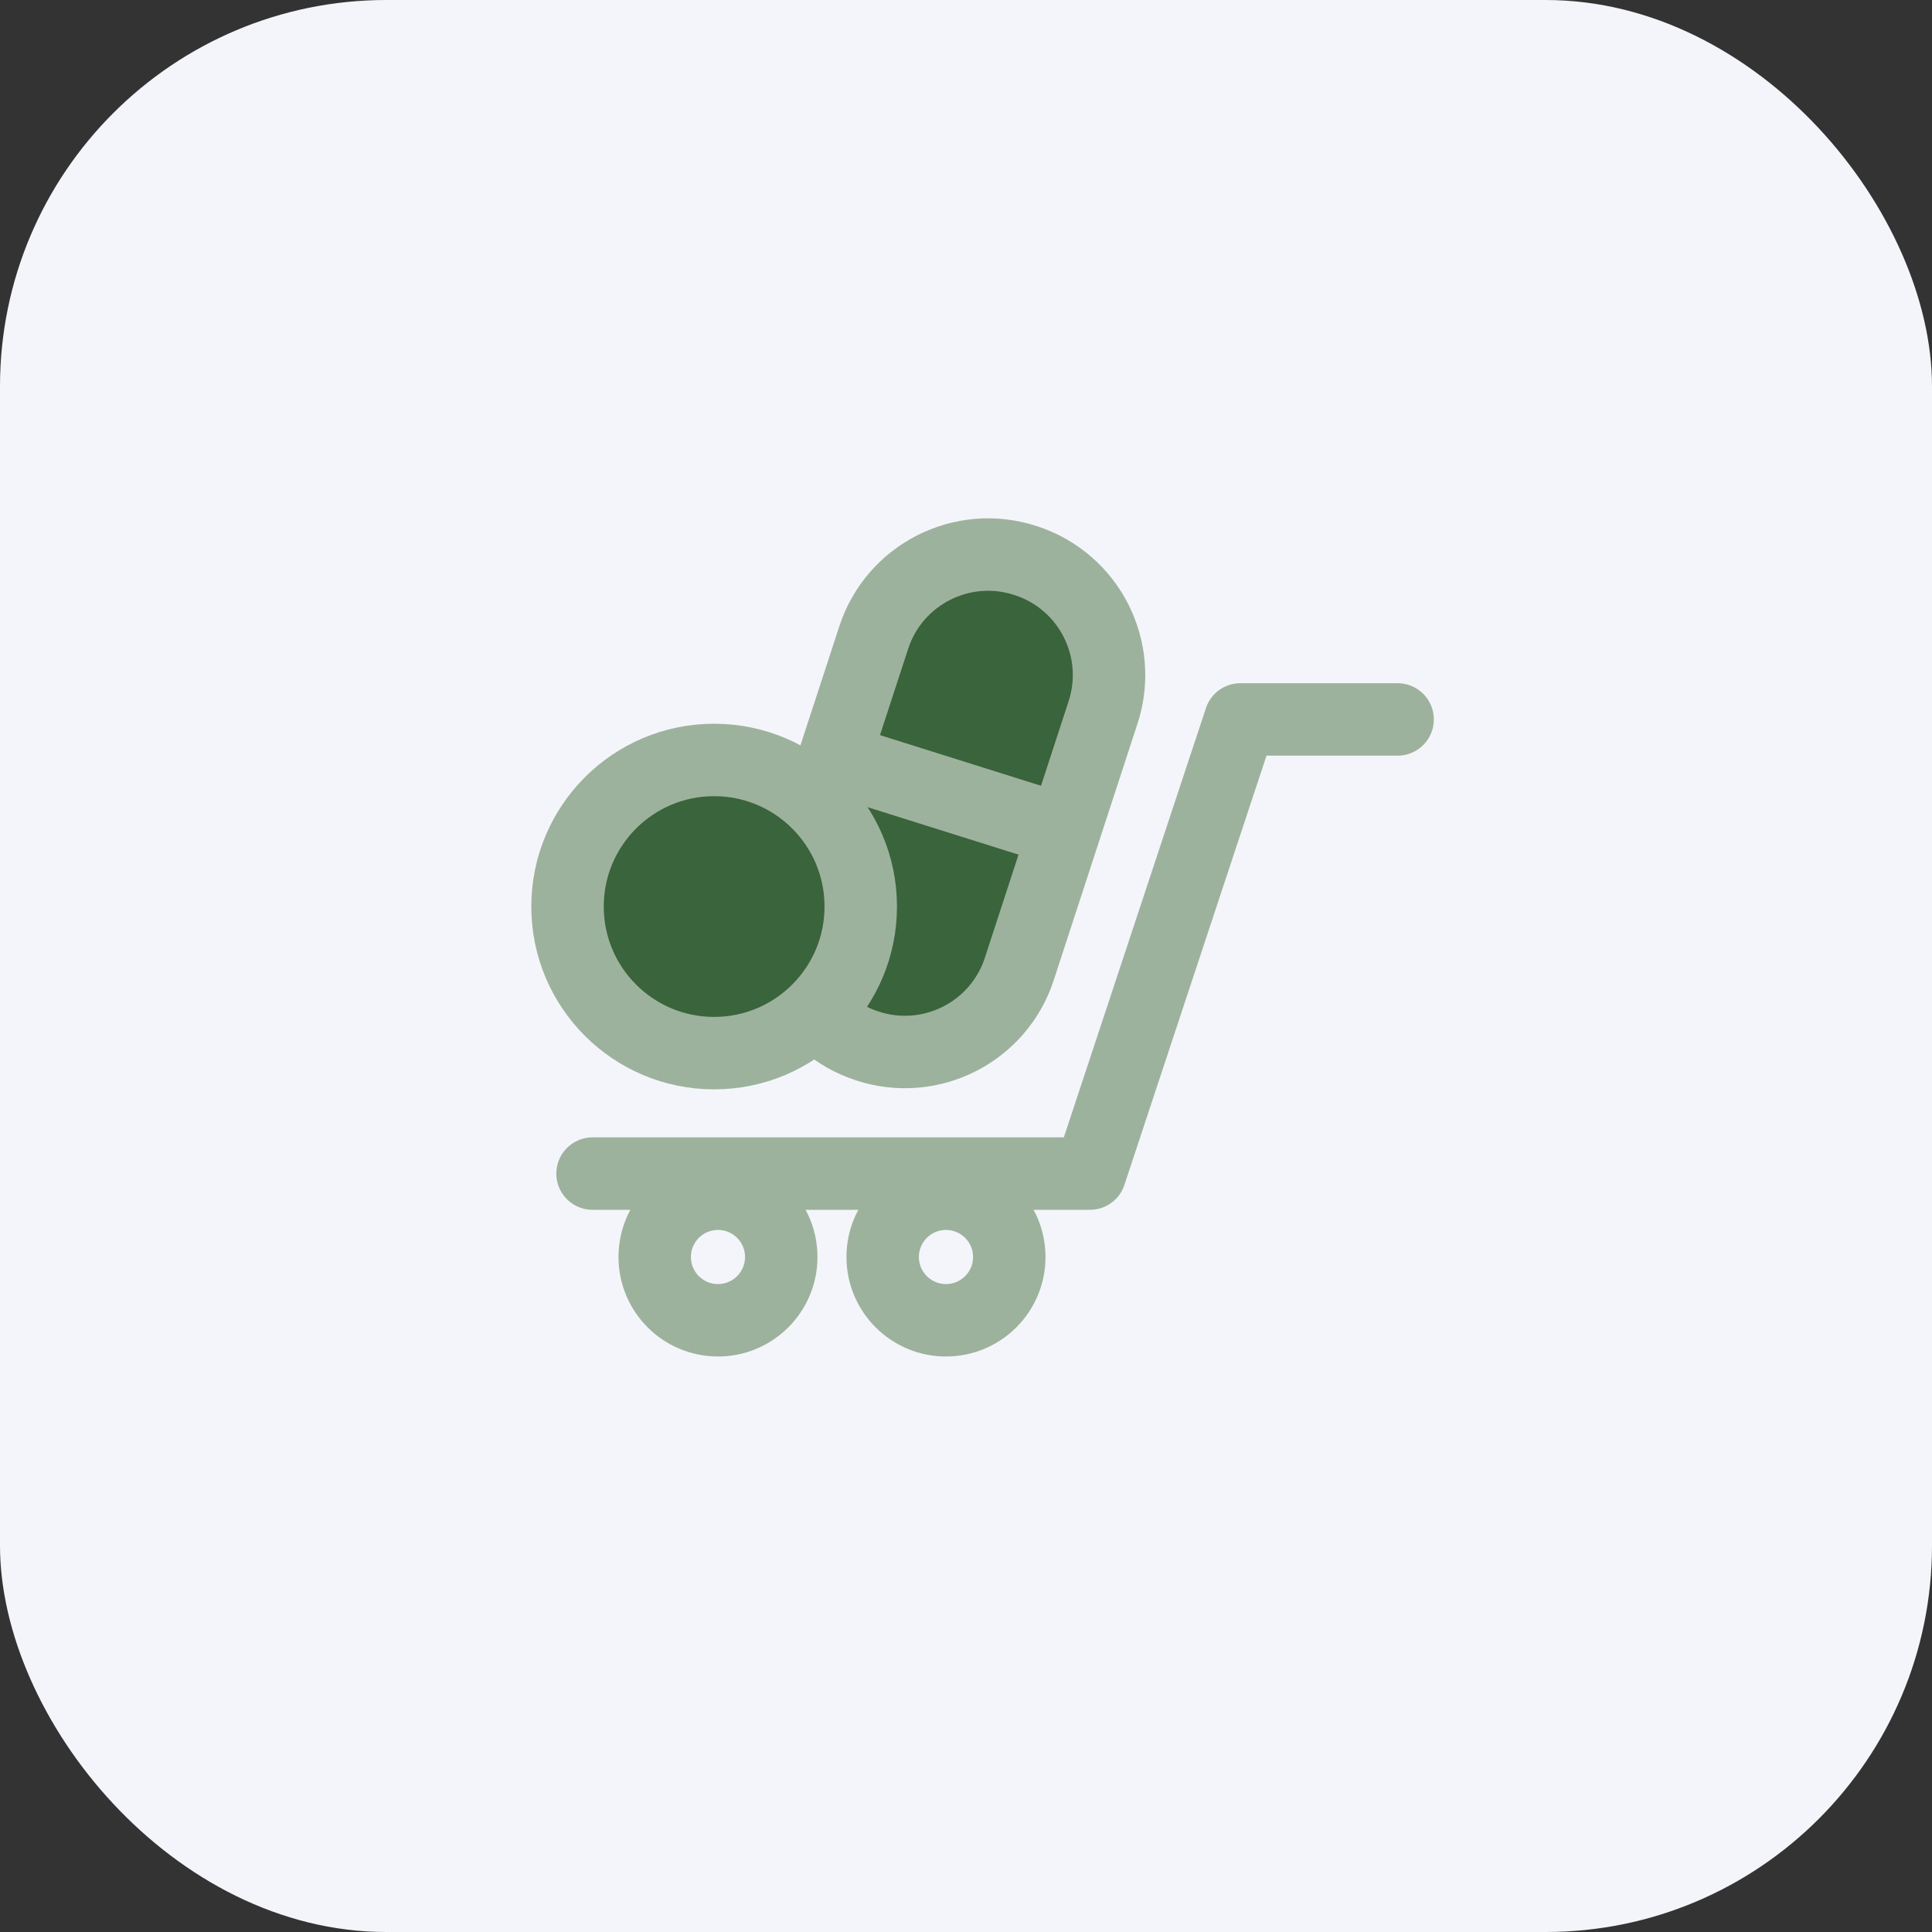 
<svg width="40" height="40" viewBox="0 0 40 40" fill="none" xmlns="http://www.w3.org/2000/svg">
<rect x="0" y="0" width="40" height="40" fill="#333333" stroke="none"/>
<rect width="40" height="40" rx="8" fill="#F4F5FA"/>
<path d="M28.936 14.895H25.68L22.567 24.298H12.268" stroke="#9DB29D" stroke-width="1.5" stroke-linecap="round" stroke-linejoin="round"/>
<path d="M14.865 27.335C15.588 27.335 16.175 26.748 16.175 26.025C16.175 25.301 15.588 24.715 14.865 24.715C14.141 24.715 13.555 25.301 13.555 26.025C13.555 26.748 14.141 27.335 14.865 27.335Z" stroke="#9DB29D" stroke-width="1.5" stroke-linecap="round" stroke-linejoin="round"/>
<path d="M19.585 27.335C20.309 27.335 20.896 26.748 20.896 26.025C20.896 25.301 20.309 24.715 19.585 24.715C18.862 24.715 18.275 25.301 18.275 26.025C18.275 26.748 18.862 27.335 19.585 27.335Z" stroke="#9DB29D" stroke-width="1.5" stroke-linecap="round" stroke-linejoin="round"/>
<path d="M21.243 11.609L21.231 11.605C19.923 11.178 18.517 11.892 18.09 13.199L16.355 18.513C15.928 19.821 16.642 21.226 17.95 21.653L17.962 21.657C19.27 22.084 20.676 21.37 21.103 20.063L22.838 14.749C23.265 13.441 22.551 12.036 21.243 11.609Z" fill="#3A643B" stroke="#9DB29D" stroke-width="1.5" stroke-linecap="round" stroke-linejoin="round"/>
<path d="M14.785 21.804C16.462 21.804 17.821 20.445 17.821 18.769C17.821 17.093 16.462 15.734 14.785 15.734C13.109 15.734 11.75 17.093 11.75 18.769C11.75 20.445 13.109 21.804 14.785 21.804Z" fill="#3A643B" stroke="#9DB29D" stroke-width="1.5" stroke-linecap="round" stroke-linejoin="round"/>
<path d="M17.354 15.734L21.933 17.174" stroke="#9DB29D" stroke-width="1.5" stroke-linecap="round" stroke-linejoin="round"/>
</svg>